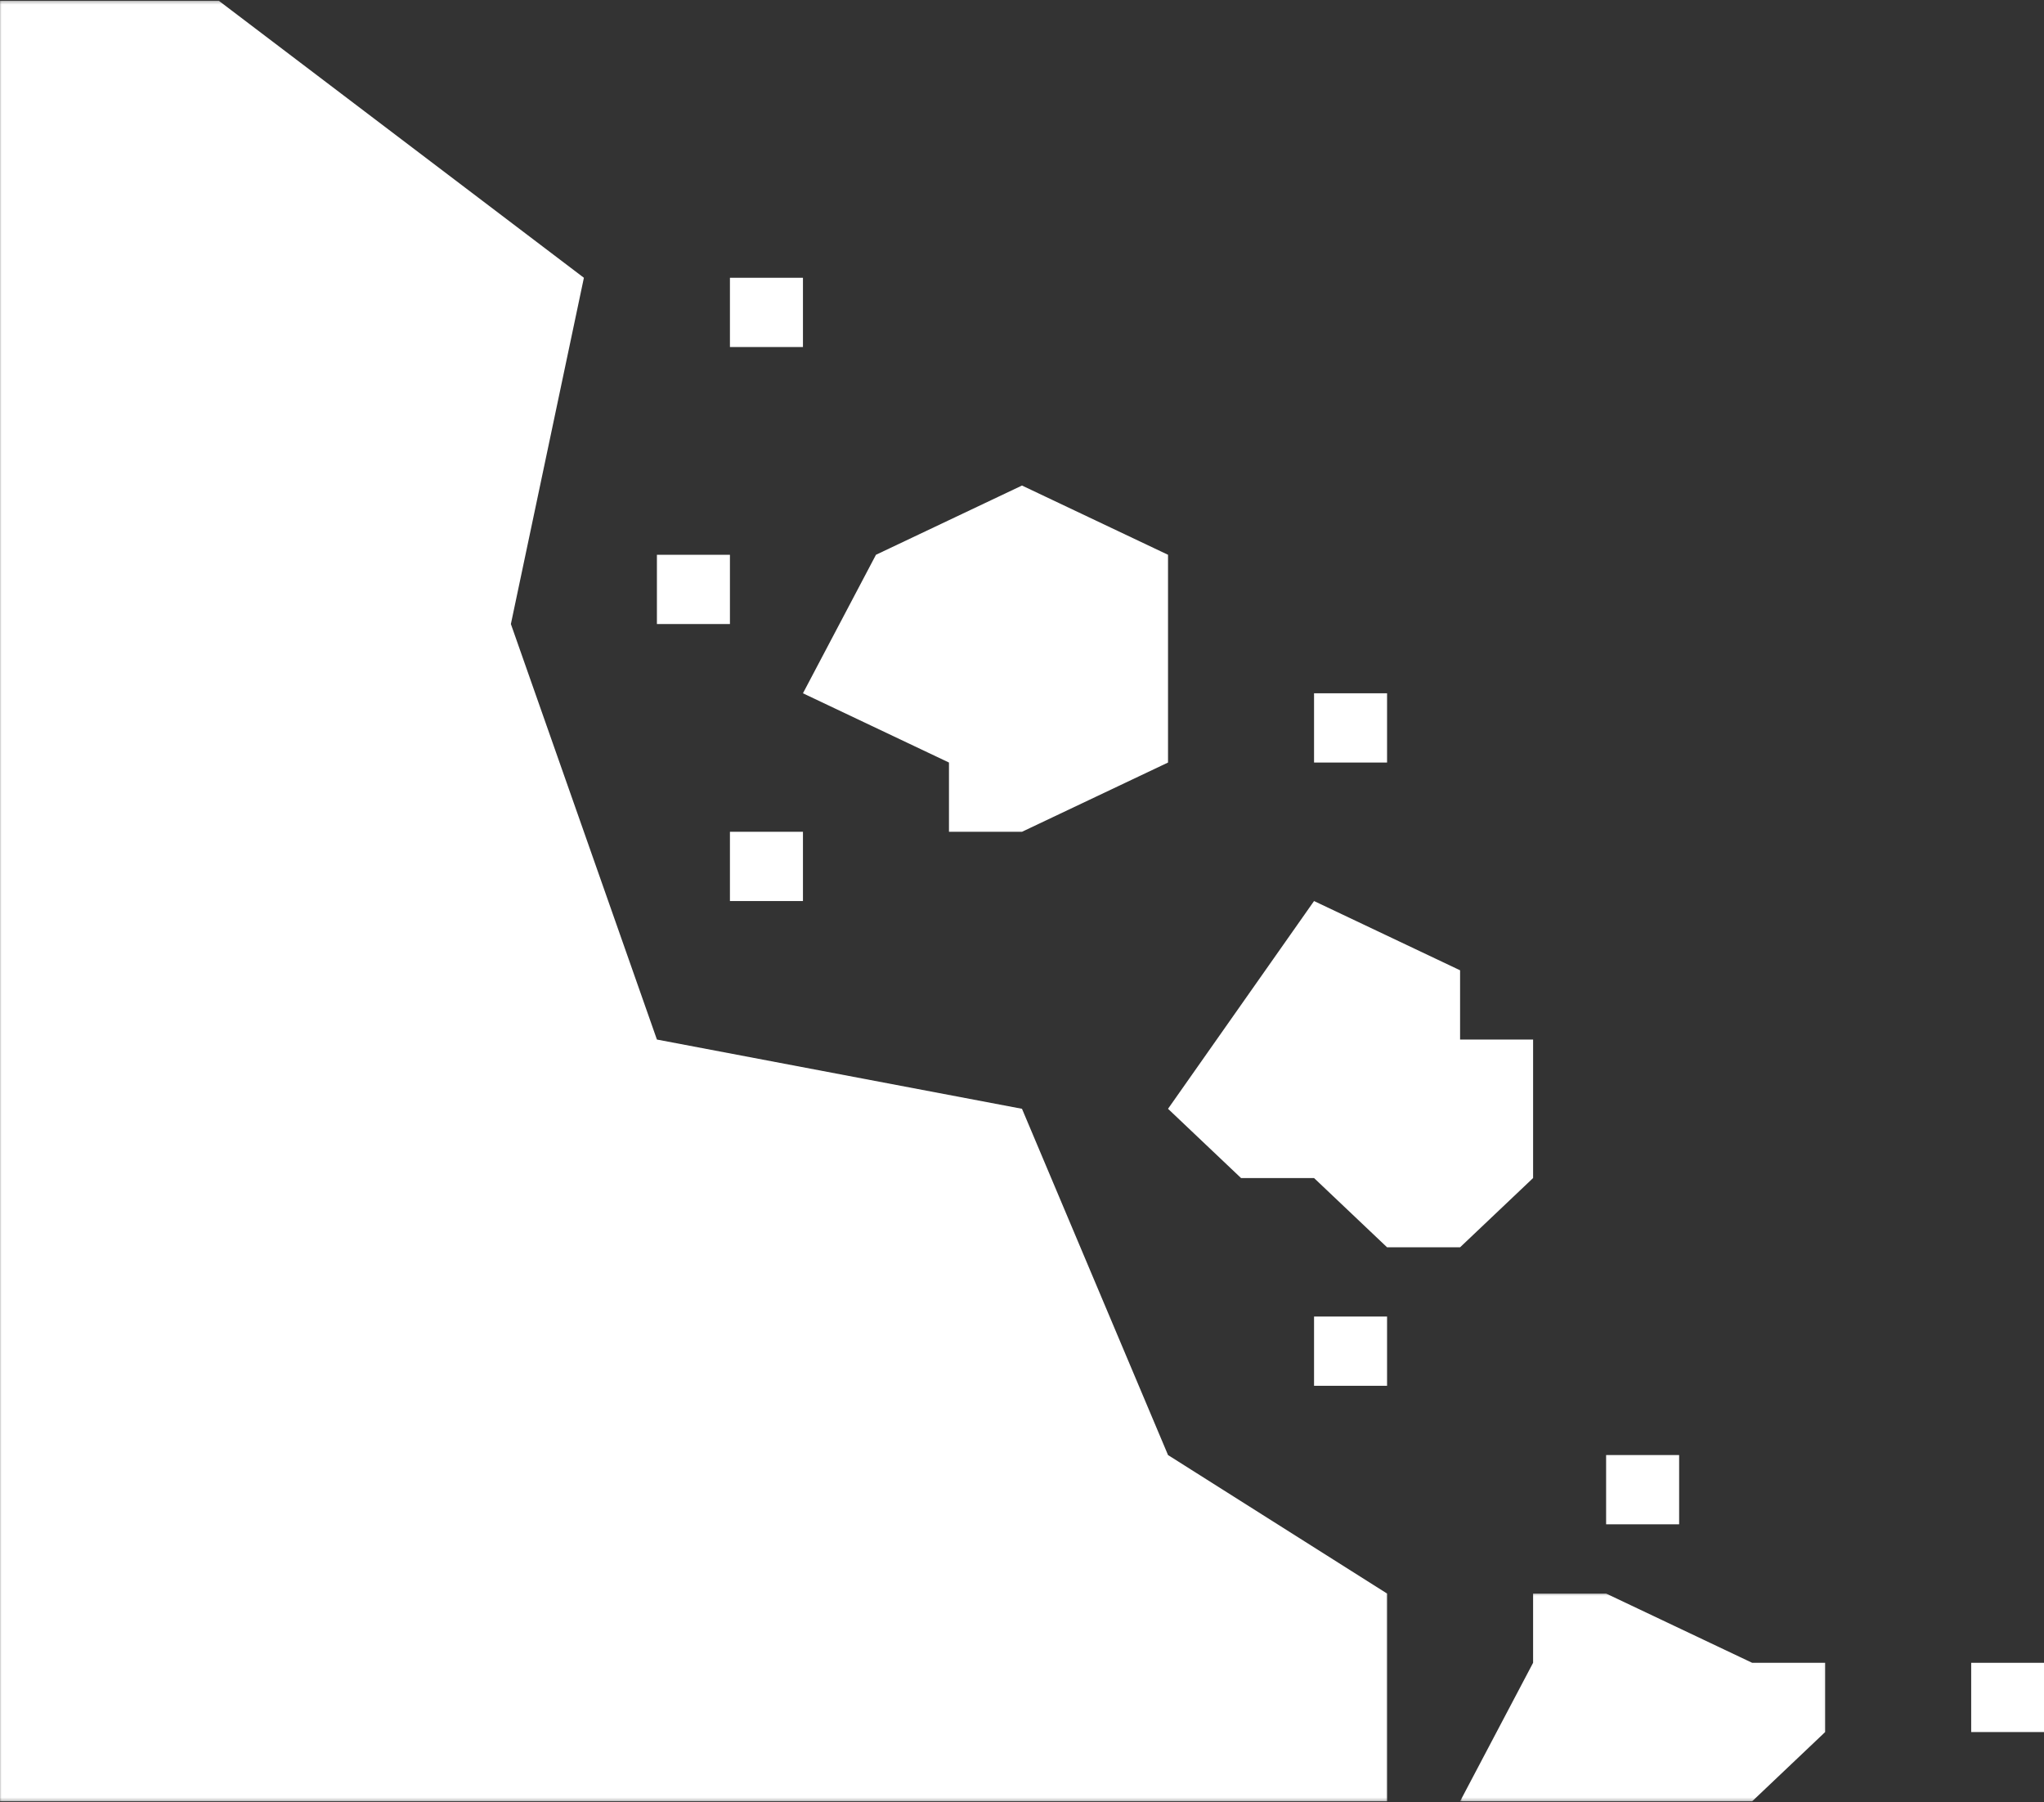 <svg width="659" height="581" viewBox="0 0 659 581" fill="none" xmlns="http://www.w3.org/2000/svg">
<rect x="0" y="0" width="659" height="581" fill="#333333" stroke="none"/>
<g clip-path="url(#clip0_1834_4588)">
<mask id="mask0_1834_4588" style="mask-type:luminance" maskUnits="userSpaceOnUse" x="-1" y="0" width="449" height="581">
<path d="M-0.45 0.25H447.881V580.75H-0.45V0.25Z" fill="white"/>
</mask>
<g mask="url(#mask0_1834_4588)">
<path d="M-0.073 0.25V580.75H447.199V513.768L376.579 469.116L329.497 357.482L211.794 335.155L164.712 201.194L188.253 89.556L70.551 0.25H-0.073Z" fill="white"/>
</g>
<path d="M282.414 178.866L329.497 156.539L376.579 178.866V245.846L329.497 268.173H305.955V245.846L258.876 223.518L282.414 178.866Z" fill="white"/>
<path d="M376.579 357.482L423.658 290.5L470.74 312.827V335.155H494.281V379.806L470.74 402.134H447.199L423.658 379.806H400.12L376.579 357.482Z" fill="white"/>
<mask id="mask1_1834_4588" style="mask-type:luminance" maskUnits="userSpaceOnUse" x="470" y="513" width="119" height="68">
<path d="M470.55 513.463H588.931V580.75H470.55V513.463Z" fill="white"/>
</mask>
<g mask="url(#mask1_1834_4588)">
<path d="M517.822 513.768L564.905 536.095H588.443V558.422L564.905 580.75H470.74L494.281 536.095V513.768H517.822Z" fill="white"/>
</g>
<path d="M235.335 89.557H258.877V111.884H235.335V89.557Z" fill="white"/>
<path d="M211.794 178.866H235.336V201.194H211.794V178.866Z" fill="white"/>
<path d="M423.658 223.518H447.199V245.845H423.658V223.518Z" fill="white"/>
<path d="M423.658 424.461H447.199V446.788H423.658V424.461Z" fill="white"/>
<path d="M517.823 469.116H541.364V491.444H517.823V469.116Z" fill="white"/>
<path d="M635.525 536.096H659.066V558.423H635.525V536.096Z" fill="white"/>
<path d="M235.335 268.173H258.877V290.5H235.335V268.173Z" fill="white"/>
</g>
<defs>
<clipPath id="clip0_1834_4588">
<rect width="659" height="581" fill="white"/>
</clipPath>
</defs>
</svg>
